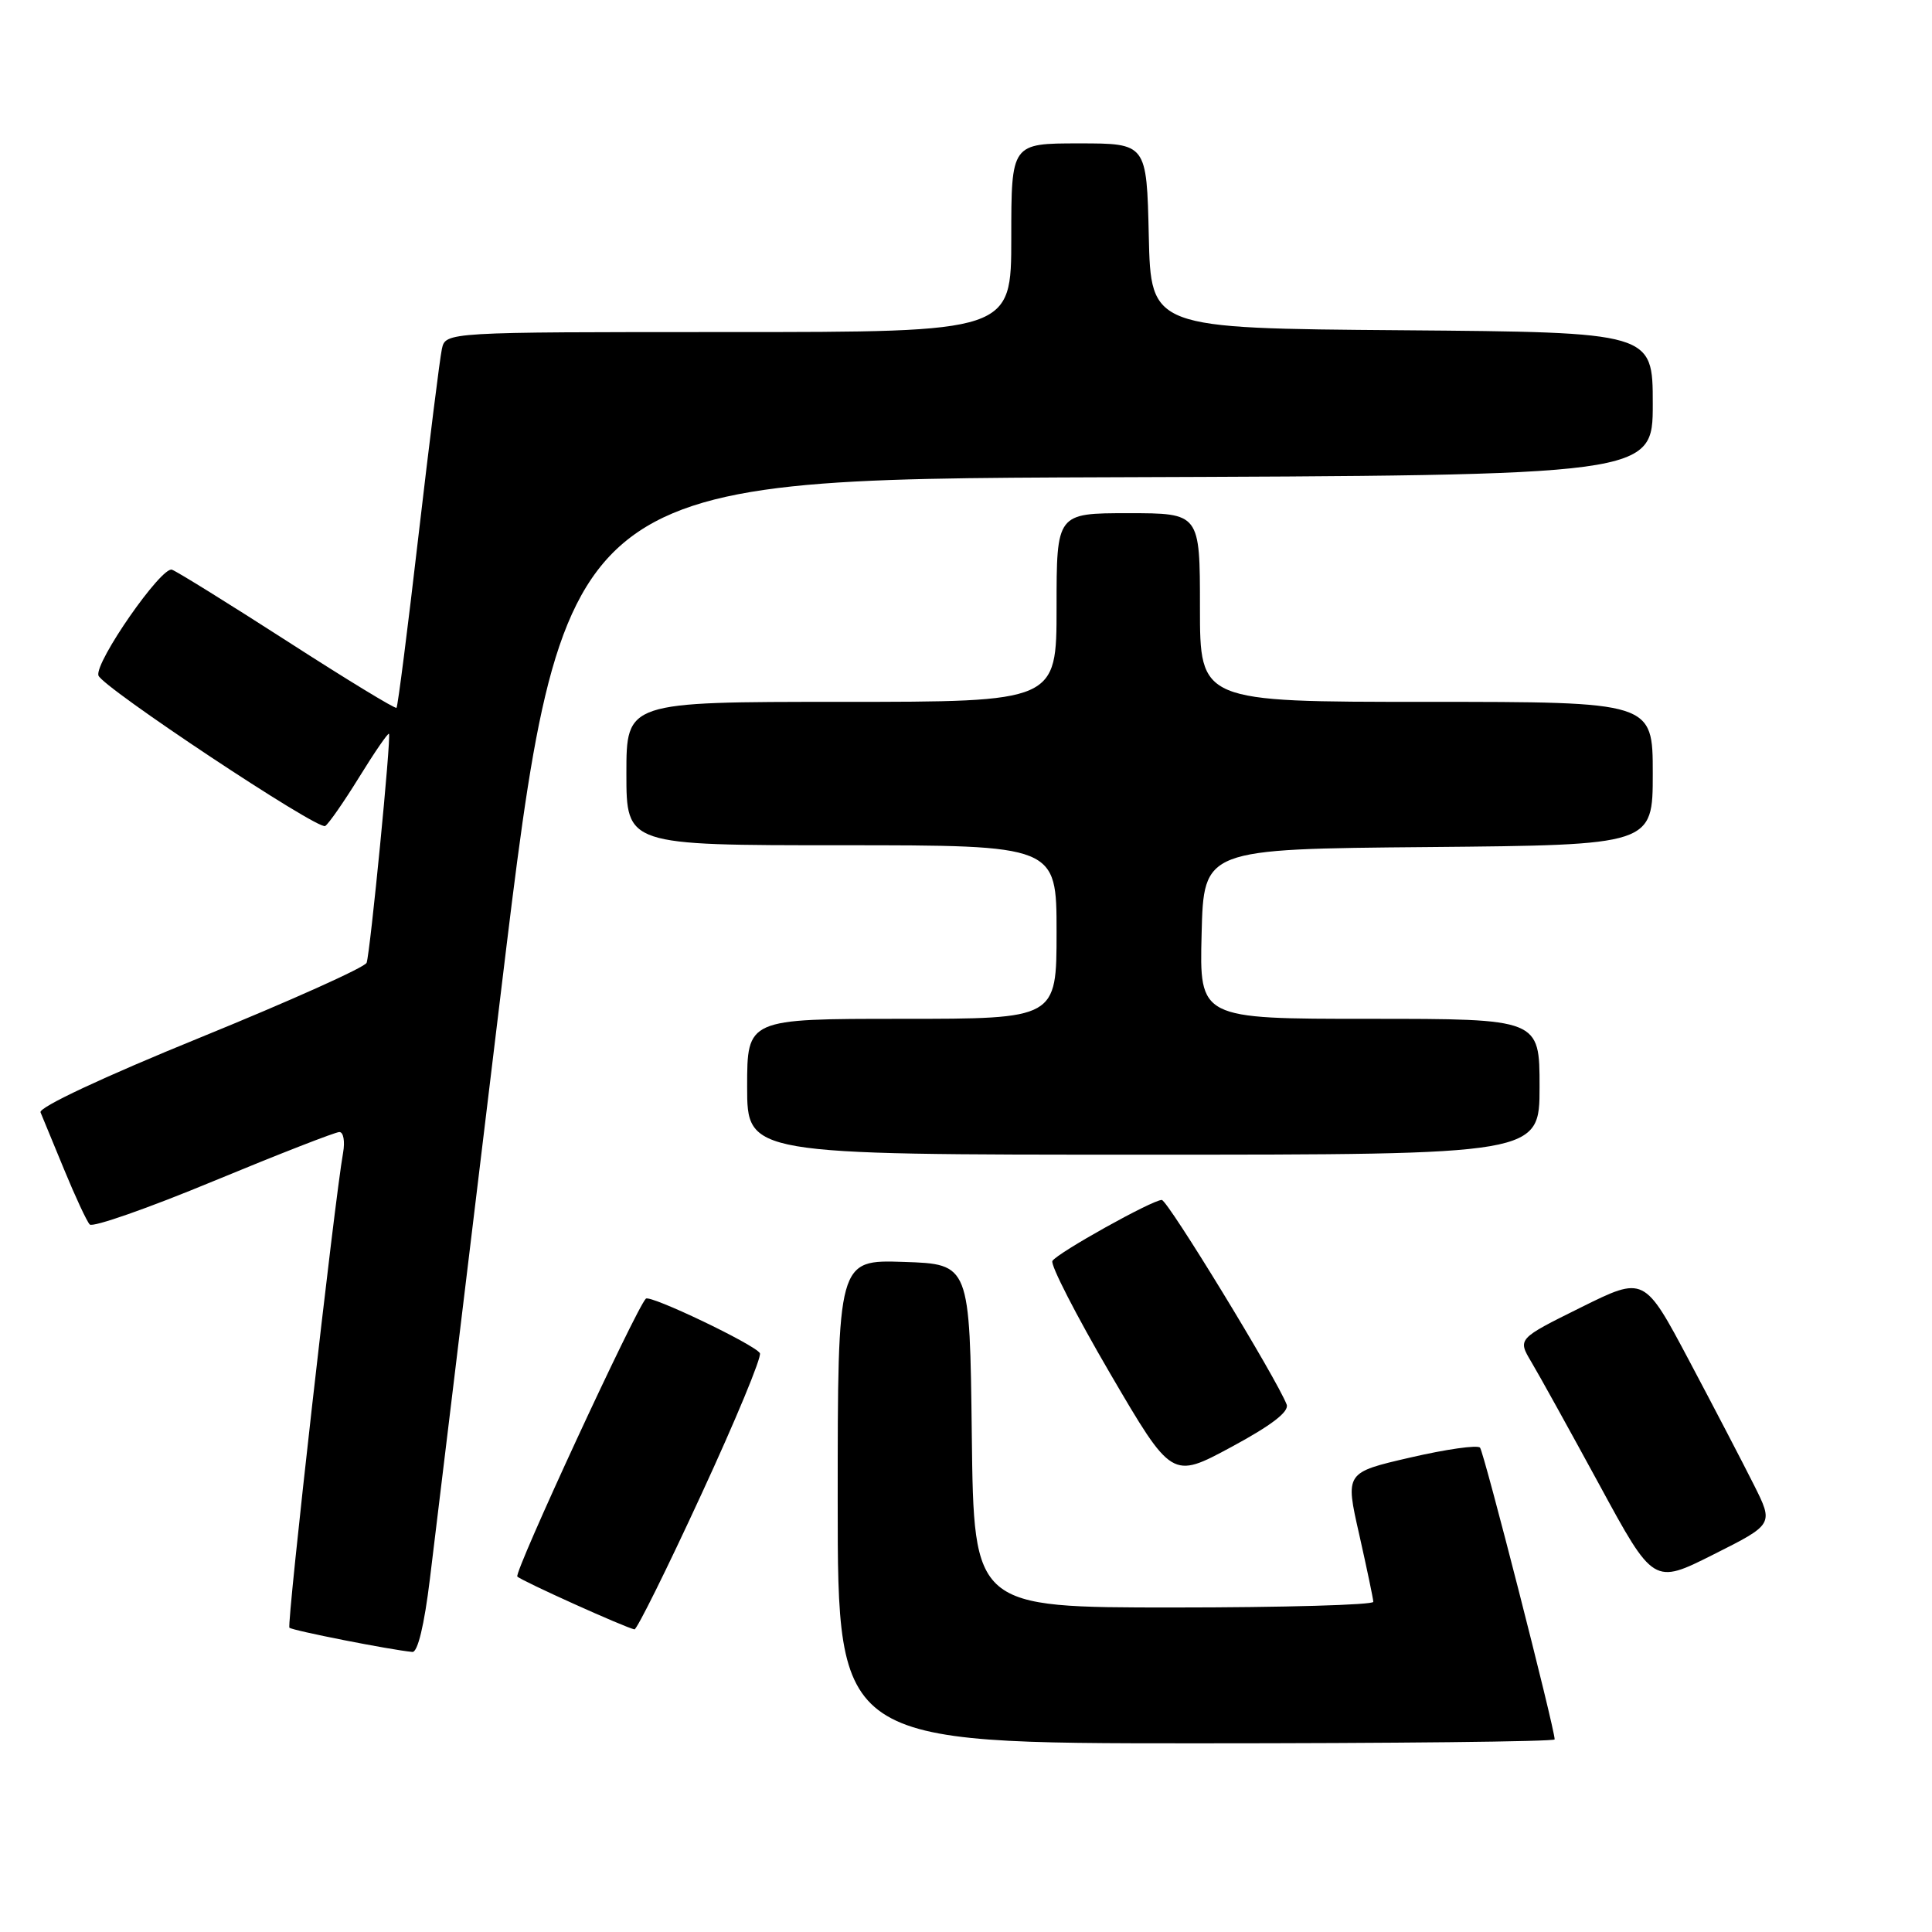 <?xml version="1.0" encoding="UTF-8" standalone="no"?>
<!DOCTYPE svg PUBLIC "-//W3C//DTD SVG 1.1//EN" "http://www.w3.org/Graphics/SVG/1.1/DTD/svg11.dtd" >
<svg xmlns="http://www.w3.org/2000/svg" xmlns:xlink="http://www.w3.org/1999/xlink" version="1.1" viewBox="0 0 256 256">
 <g >
 <path fill="currentColor"
d=" M 206.00 230.48 C 206.00 229.02 196.63 192.40 196.11 191.82 C 195.77 191.44 191.62 192.03 186.87 193.13 C 178.24 195.12 178.24 195.12 180.10 203.31 C 181.11 207.81 181.96 211.84 181.97 212.25 C 181.99 212.66 170.08 213.00 155.52 213.00 C 129.04 213.00 129.04 213.00 128.77 190.25 C 128.50 167.50 128.50 167.50 119.75 167.21 C 111.00 166.92 111.00 166.92 111.00 198.96 C 111.00 231.00 111.00 231.00 158.50 231.00 C 184.62 231.00 206.00 230.77 206.00 230.48 Z  M 56.96 209.25 C 57.62 203.89 61.85 168.90 66.37 131.50 C 74.59 63.50 74.59 63.50 146.80 63.24 C 219.00 62.99 219.00 62.99 219.00 53.51 C 219.00 44.03 219.00 44.03 185.75 43.76 C 152.50 43.50 152.50 43.50 152.22 31.25 C 151.94 19.00 151.94 19.00 142.97 19.00 C 134.00 19.00 134.00 19.00 134.00 31.50 C 134.00 44.00 134.00 44.00 96.52 44.00 C 59.04 44.00 59.04 44.00 58.55 46.25 C 58.28 47.49 56.89 58.62 55.45 70.99 C 54.02 83.36 52.71 93.62 52.54 93.79 C 52.37 93.96 45.90 90.02 38.16 85.03 C 30.42 80.05 23.50 75.75 22.79 75.49 C 21.42 74.98 12.55 87.73 13.04 89.50 C 13.47 91.01 42.13 110.04 43.09 109.45 C 43.55 109.16 45.58 106.24 47.61 102.95 C 49.64 99.66 51.41 97.09 51.54 97.23 C 51.86 97.59 49.06 126.19 48.58 127.57 C 48.37 128.17 38.45 132.62 26.55 137.47 C 13.66 142.72 5.09 146.74 5.37 147.39 C 5.63 148.00 7.04 151.43 8.51 155.00 C 9.98 158.57 11.50 161.84 11.89 162.25 C 12.29 162.67 19.67 160.08 28.30 156.50 C 36.93 152.93 44.43 150.00 44.97 150.00 C 45.51 150.00 45.73 151.24 45.46 152.75 C 44.31 159.16 37.97 215.30 38.35 215.68 C 38.71 216.05 51.74 218.62 54.64 218.89 C 55.35 218.96 56.22 215.32 56.96 209.25 Z  M 92.91 198.06 C 97.47 188.20 100.97 179.76 100.69 179.30 C 99.97 178.14 86.14 171.53 85.58 172.08 C 84.25 173.42 68.06 208.40 68.55 208.90 C 69.09 209.47 82.89 215.69 84.07 215.90 C 84.38 215.95 88.36 207.93 92.91 198.06 Z  M 232.39 196.73 C 230.95 193.86 227.09 186.45 223.82 180.29 C 217.87 169.08 217.87 169.08 209.48 173.24 C 201.09 177.40 201.09 177.40 202.90 180.45 C 203.91 182.13 207.96 189.46 211.92 196.73 C 219.11 209.97 219.11 209.97 227.06 205.97 C 235.02 201.97 235.02 201.97 232.39 196.73 Z  M 170.49 186.11 C 169.19 182.71 154.72 159.00 153.94 159.00 C 152.69 159.00 140.11 166.01 139.45 167.08 C 139.15 167.57 142.59 174.27 147.09 181.98 C 155.28 195.98 155.28 195.98 163.15 191.74 C 168.48 188.87 170.84 187.05 170.49 186.11 Z  M 204.00 144.00 C 204.00 135.00 204.00 135.00 181.47 135.00 C 158.93 135.00 158.93 135.00 159.22 123.75 C 159.50 112.50 159.50 112.50 189.25 112.24 C 219.00 111.97 219.00 111.97 219.00 102.49 C 219.00 93.00 219.00 93.00 189.00 93.00 C 159.00 93.00 159.00 93.00 159.00 80.50 C 159.00 68.00 159.00 68.00 149.50 68.00 C 140.00 68.00 140.00 68.00 140.00 80.50 C 140.00 93.00 140.00 93.00 111.50 93.00 C 83.00 93.00 83.00 93.00 83.00 102.50 C 83.00 112.00 83.00 112.00 111.50 112.00 C 140.00 112.00 140.00 112.00 140.00 123.50 C 140.00 135.00 140.00 135.00 119.50 135.00 C 99.00 135.00 99.00 135.00 99.00 144.00 C 99.00 153.00 99.00 153.00 151.50 153.00 C 204.00 153.00 204.00 153.00 204.00 144.00 Z "/>
</g>
</svg>